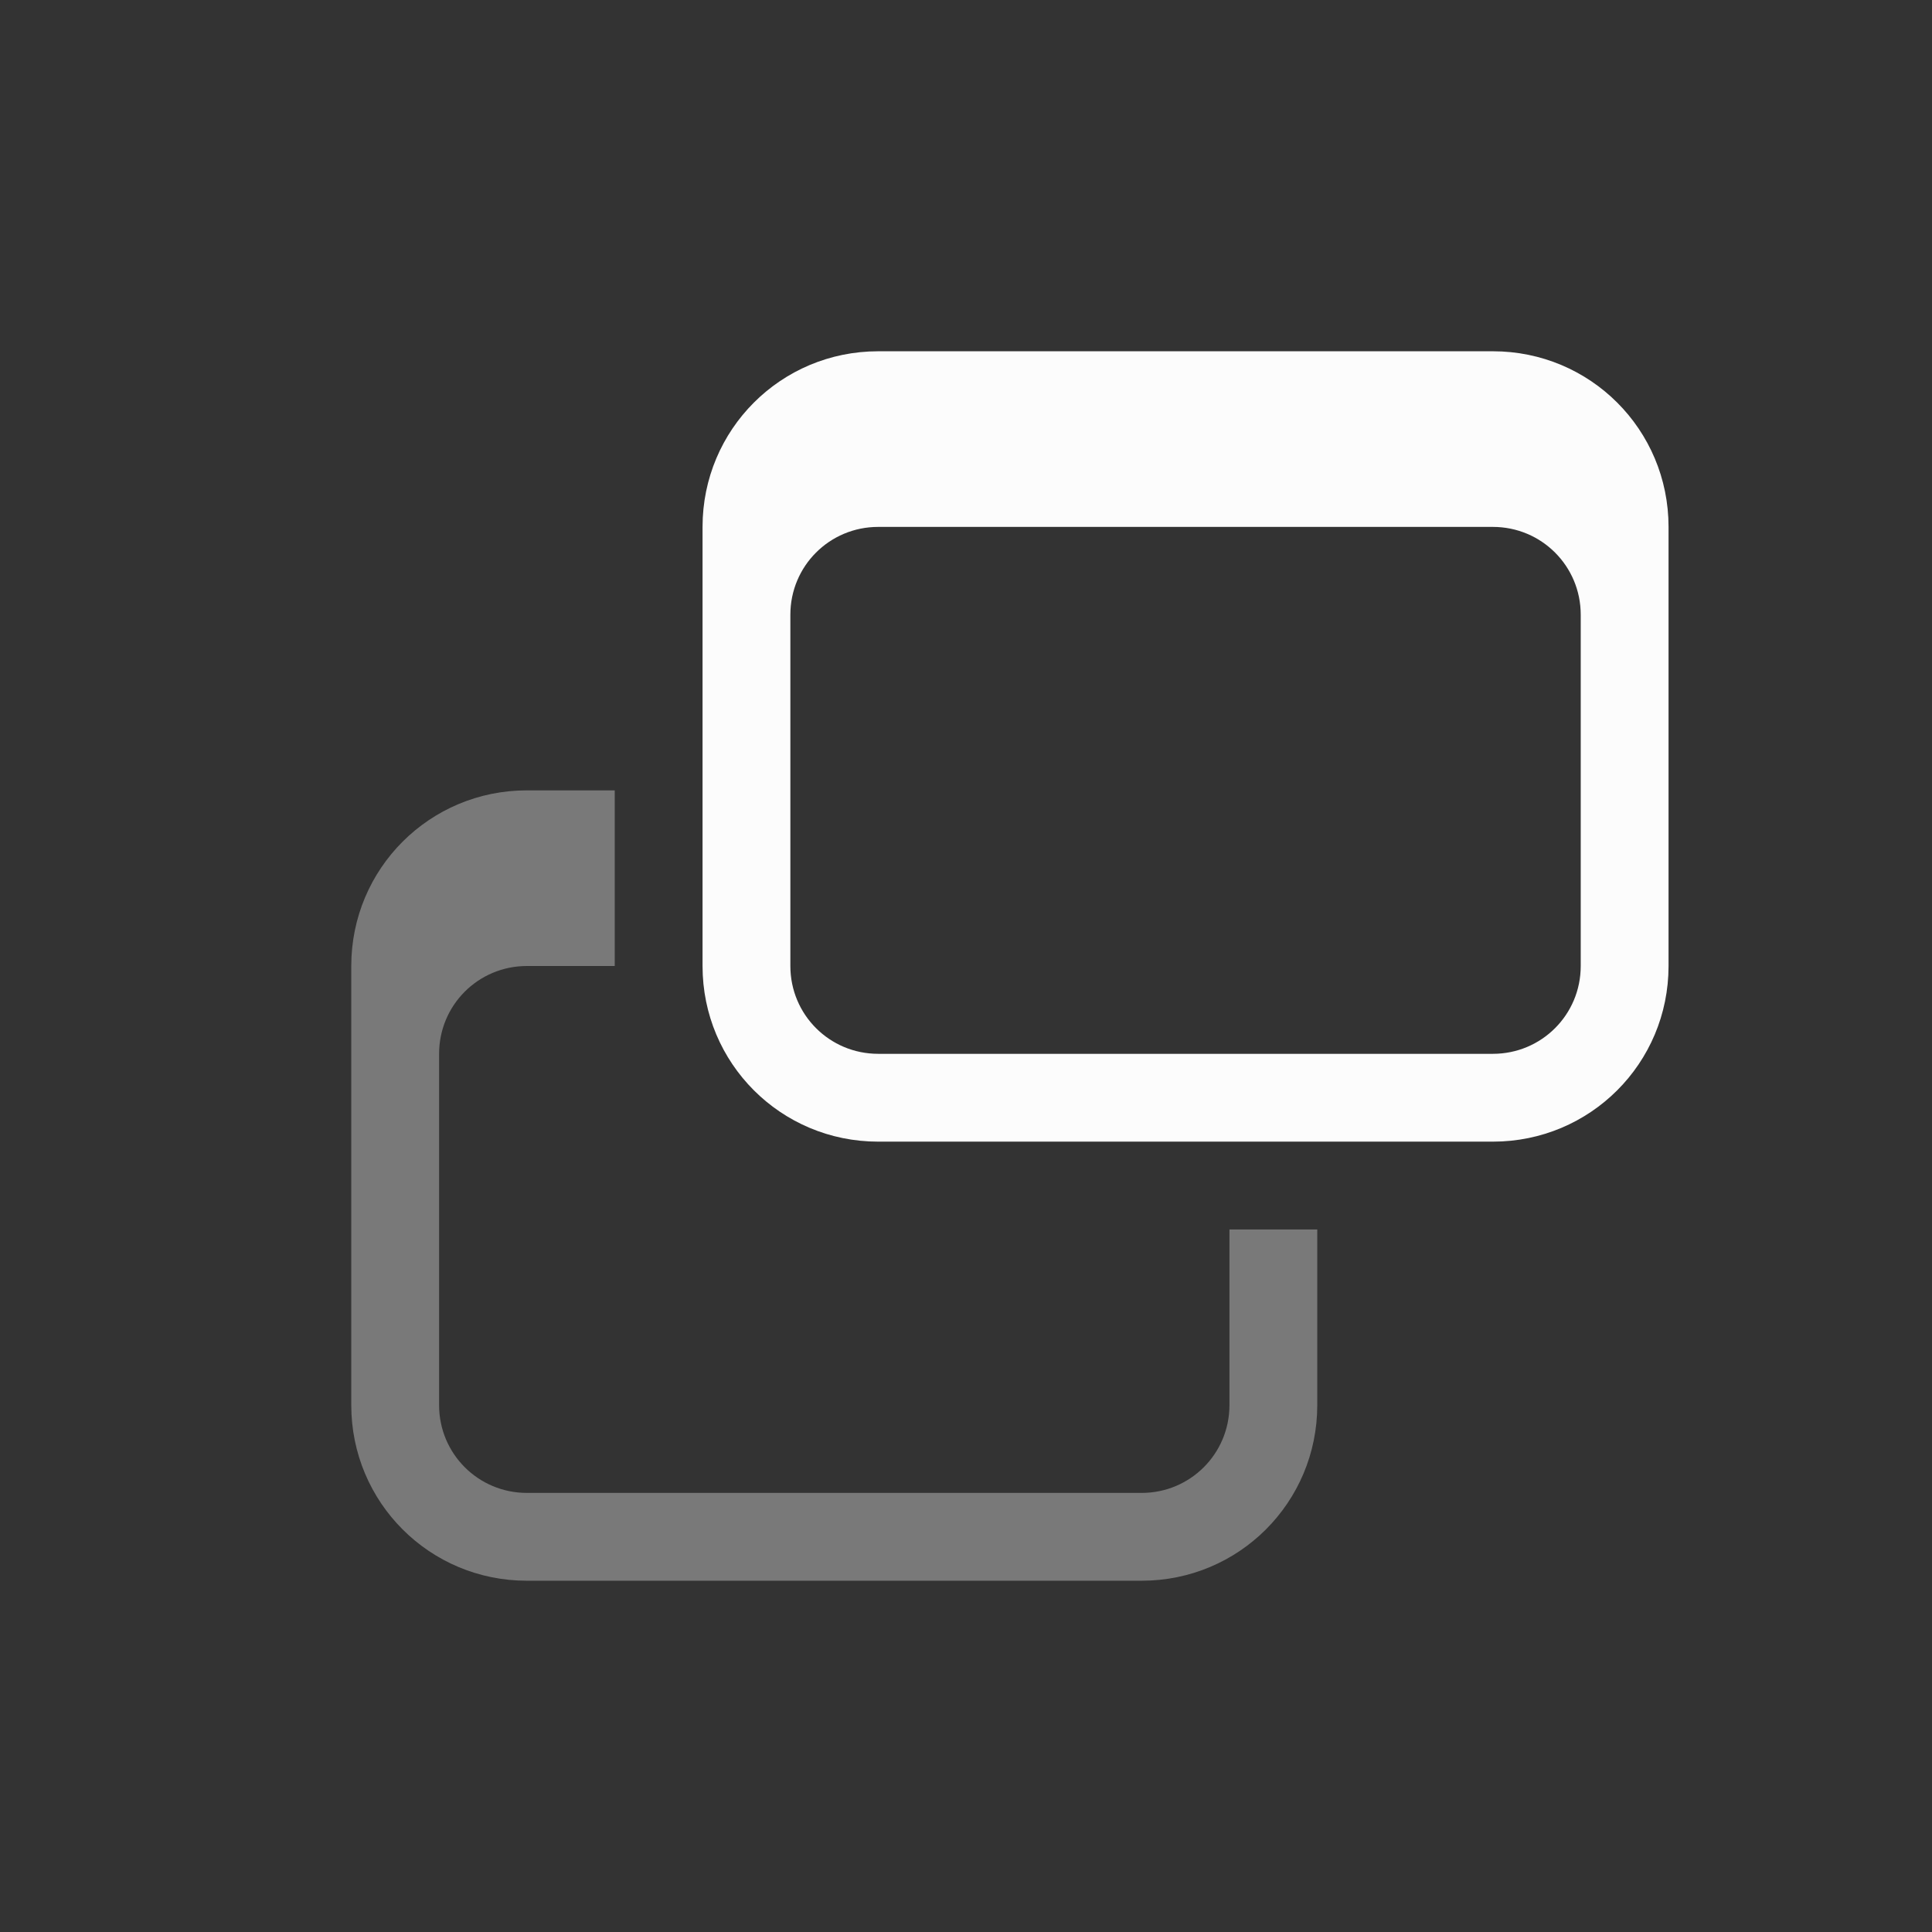 <?xml version='1.0' encoding='ASCII'?>
<svg xmlns="http://www.w3.org/2000/svg" width="16" height="16" viewBox="-3 -3 22 22">
<rect x="-3" y="-3" width="22" height="22" fill="#333333" stroke="none"/>
<defs><style id="current-color-scheme" type="text/css">.ColorScheme-Text{color:#fcfcfc; fill:currentColor;}</style></defs><path d="M3 6c-1.108 0-2 .892-2 2v5c0 1.108.892 2 2 2h7c1.108 0 2-.892 2-2v-2h-1v2c0 .554-.446 1-1 1H3c-.554 0-1-.446-1-1V9c0-.554.446-1 1-1h1V6z" class="ColorScheme-Text" opacity=".35" style="fill:currentColor" fill="currentColor"/>
<path fill="currentColor" d="M7 1c-1.108 0-2 .892-2 2v5c0 1.108.892 2 2 2h7c1.108 0 2-.892 2-2V3c0-1.108-.892-2-2-2zm0 2h7c.554 0 1 .446 1 1v4c0 .554-.446 1-1 1H7c-.554 0-1-.446-1-1V4c0-.554.446-1 1-1" class="ColorScheme-Text" style="fill:currentColor"/>
</svg>
